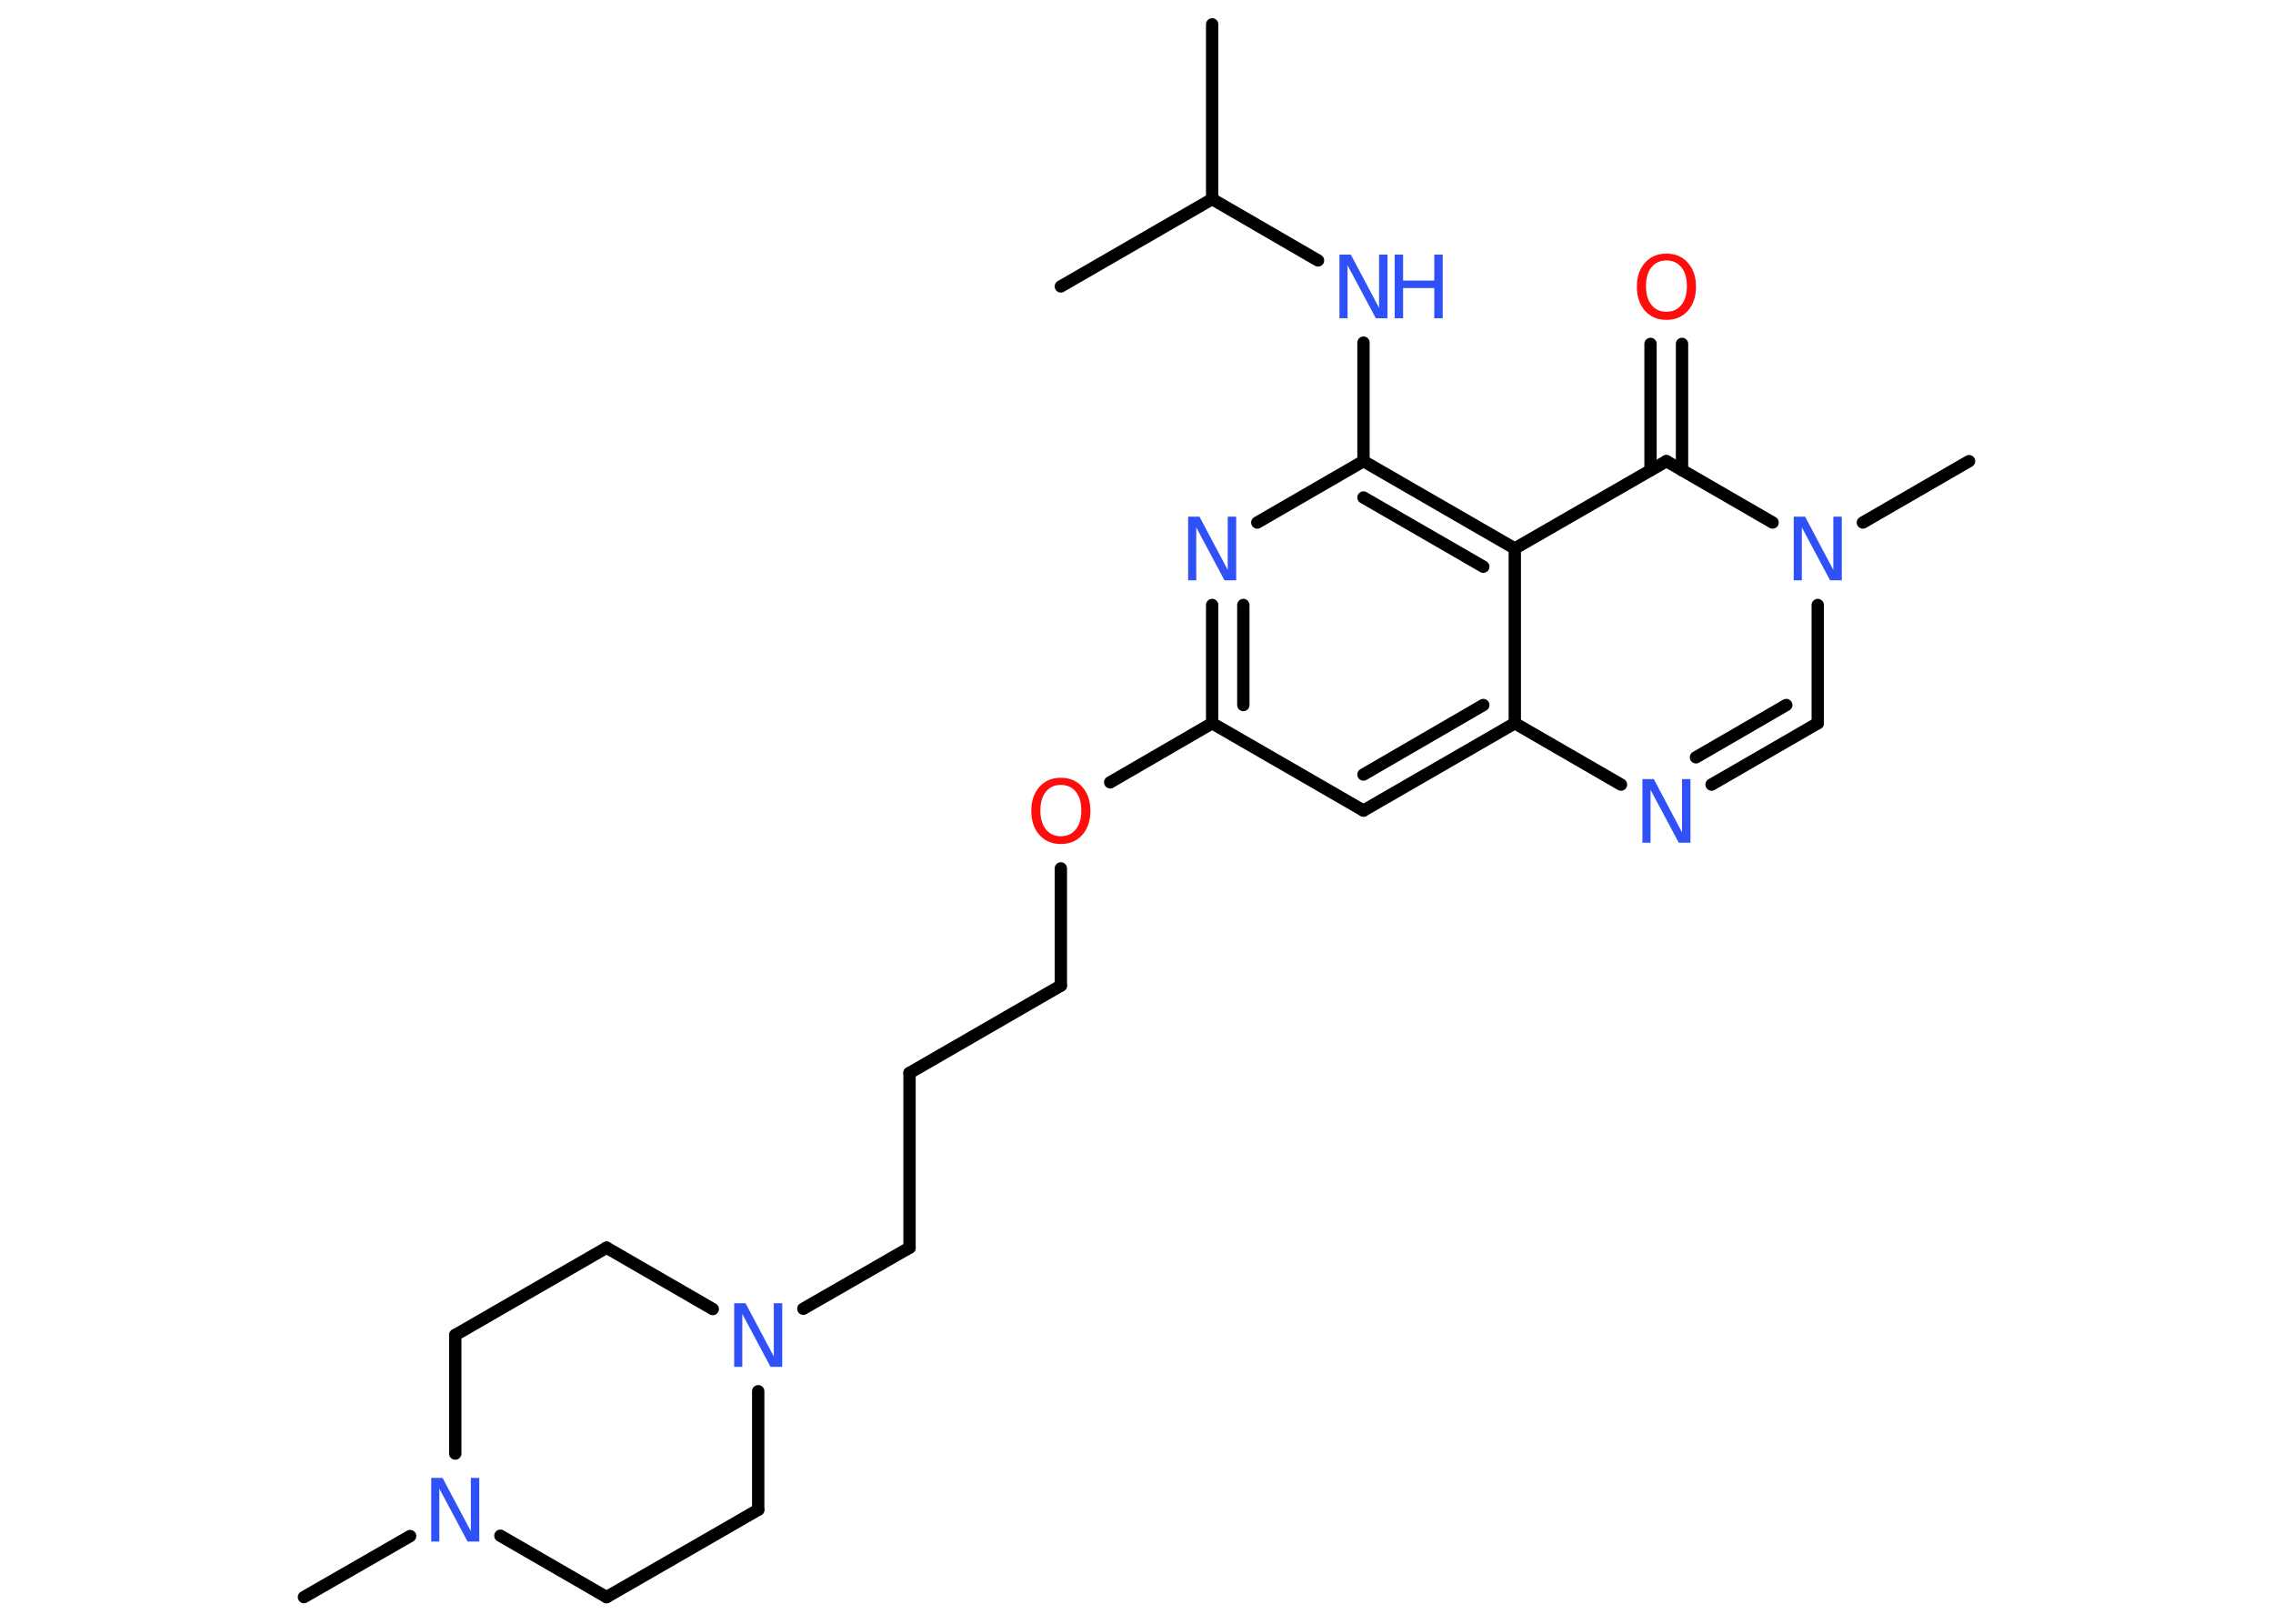 <?xml version='1.0' encoding='UTF-8'?>
<!DOCTYPE svg PUBLIC "-//W3C//DTD SVG 1.1//EN" "http://www.w3.org/Graphics/SVG/1.1/DTD/svg11.dtd">
<svg version='1.2' xmlns='http://www.w3.org/2000/svg' xmlns:xlink='http://www.w3.org/1999/xlink' width='70.0mm' height='50.0mm' viewBox='0 0 70.0 50.0'>
  <desc>Generated by the Chemistry Development Kit (http://github.com/cdk)</desc>
  <g stroke-linecap='round' stroke-linejoin='round' stroke='#000000' stroke-width='.38' fill='#3050F8'>
    <rect x='.0' y='.0' width='70.0' height='50.0' fill='#FFFFFF' stroke='none'/>
    <g id='mol1' class='mol'>
      <line id='mol1bnd1' class='bond' x1='37.33' y1='.75' x2='37.33' y2='6.13'/>
      <line id='mol1bnd2' class='bond' x1='37.33' y1='6.13' x2='32.67' y2='8.82'/>
      <line id='mol1bnd3' class='bond' x1='37.33' y1='6.13' x2='40.59' y2='8.02'/>
      <line id='mol1bnd4' class='bond' x1='41.99' y1='10.55' x2='41.99' y2='14.2'/>
      <line id='mol1bnd5' class='bond' x1='41.99' y1='14.2' x2='38.72' y2='16.09'/>
      <g id='mol1bnd6' class='bond'>
        <line x1='37.33' y1='18.63' x2='37.33' y2='22.27'/>
        <line x1='38.29' y1='18.63' x2='38.29' y2='21.71'/>
      </g>
      <line id='mol1bnd7' class='bond' x1='37.33' y1='22.27' x2='34.19' y2='24.09'/>
      <line id='mol1bnd8' class='bond' x1='32.67' y1='26.74' x2='32.67' y2='30.35'/>
      <line id='mol1bnd9' class='bond' x1='32.67' y1='30.35' x2='28.01' y2='33.04'/>
      <line id='mol1bnd10' class='bond' x1='28.01' y1='33.04' x2='28.01' y2='38.42'/>
      <line id='mol1bnd11' class='bond' x1='28.01' y1='38.42' x2='24.74' y2='40.3'/>
      <line id='mol1bnd12' class='bond' x1='21.95' y1='40.31' x2='18.68' y2='38.42'/>
      <line id='mol1bnd13' class='bond' x1='18.68' y1='38.42' x2='14.02' y2='41.11'/>
      <line id='mol1bnd14' class='bond' x1='14.02' y1='41.11' x2='14.02' y2='44.76'/>
      <line id='mol1bnd15' class='bond' x1='12.63' y1='47.3' x2='9.36' y2='49.18'/>
      <line id='mol1bnd16' class='bond' x1='15.41' y1='47.29' x2='18.68' y2='49.18'/>
      <line id='mol1bnd17' class='bond' x1='18.68' y1='49.18' x2='23.35' y2='46.49'/>
      <line id='mol1bnd18' class='bond' x1='23.35' y1='42.84' x2='23.35' y2='46.49'/>
      <line id='mol1bnd19' class='bond' x1='37.33' y1='22.27' x2='41.99' y2='24.96'/>
      <g id='mol1bnd20' class='bond'>
        <line x1='41.99' y1='24.96' x2='46.65' y2='22.27'/>
        <line x1='41.99' y1='23.85' x2='45.68' y2='21.71'/>
      </g>
      <line id='mol1bnd21' class='bond' x1='46.65' y1='22.27' x2='49.92' y2='24.16'/>
      <g id='mol1bnd22' class='bond'>
        <line x1='52.71' y1='24.16' x2='55.98' y2='22.27'/>
        <line x1='52.23' y1='23.32' x2='55.01' y2='21.71'/>
      </g>
      <line id='mol1bnd23' class='bond' x1='55.98' y1='22.27' x2='55.98' y2='18.63'/>
      <line id='mol1bnd24' class='bond' x1='57.37' y1='16.09' x2='60.64' y2='14.2'/>
      <line id='mol1bnd25' class='bond' x1='54.59' y1='16.09' x2='51.32' y2='14.2'/>
      <g id='mol1bnd26' class='bond'>
        <line x1='50.83' y1='14.48' x2='50.83' y2='10.59'/>
        <line x1='51.8' y1='14.48' x2='51.8' y2='10.59'/>
      </g>
      <line id='mol1bnd27' class='bond' x1='51.32' y1='14.2' x2='46.65' y2='16.89'/>
      <g id='mol1bnd28' class='bond'>
        <line x1='46.65' y1='16.89' x2='41.99' y2='14.2'/>
        <line x1='45.68' y1='17.45' x2='41.99' y2='15.32'/>
      </g>
      <line id='mol1bnd29' class='bond' x1='46.65' y1='22.27' x2='46.65' y2='16.89'/>
      <g id='mol1atm4' class='atom'>
        <path d='M41.25 7.84h.35l.87 1.64v-1.64h.26v1.96h-.36l-.87 -1.63v1.63h-.25v-1.96z' stroke='none'/>
        <path d='M42.95 7.84h.26v.8h.96v-.8h.26v1.96h-.26v-.93h-.96v.93h-.26v-1.96z' stroke='none'/>
      </g>
      <path id='mol1atm6' class='atom' d='M36.59 15.91h.35l.87 1.64v-1.64h.26v1.96h-.36l-.87 -1.63v1.63h-.25v-1.96z' stroke='none'/>
      <path id='mol1atm8' class='atom' d='M32.67 24.17q-.29 .0 -.46 .21q-.17 .21 -.17 .58q.0 .37 .17 .58q.17 .21 .46 .21q.29 .0 .46 -.21q.17 -.21 .17 -.58q.0 -.37 -.17 -.58q-.17 -.21 -.46 -.21zM32.67 23.95q.41 .0 .66 .28q.25 .28 .25 .74q.0 .46 -.25 .74q-.25 .28 -.66 .28q-.41 .0 -.66 -.28q-.25 -.28 -.25 -.74q.0 -.46 .25 -.74q.25 -.28 .66 -.28z' stroke='none' fill='#FF0D0D'/>
      <path id='mol1atm12' class='atom' d='M22.61 40.13h.35l.87 1.64v-1.64h.26v1.96h-.36l-.87 -1.63v1.63h-.25v-1.96z' stroke='none'/>
      <path id='mol1atm15' class='atom' d='M13.28 45.51h.35l.87 1.64v-1.64h.26v1.96h-.36l-.87 -1.63v1.63h-.25v-1.96z' stroke='none'/>
      <path id='mol1atm21' class='atom' d='M50.58 23.99h.35l.87 1.64v-1.64h.26v1.96h-.36l-.87 -1.63v1.63h-.25v-1.96z' stroke='none'/>
      <path id='mol1atm23' class='atom' d='M55.24 15.91h.35l.87 1.64v-1.64h.26v1.96h-.36l-.87 -1.63v1.63h-.25v-1.96z' stroke='none'/>
      <path id='mol1atm26' class='atom' d='M51.32 8.02q-.29 .0 -.46 .21q-.17 .21 -.17 .58q.0 .37 .17 .58q.17 .21 .46 .21q.29 .0 .46 -.21q.17 -.21 .17 -.58q.0 -.37 -.17 -.58q-.17 -.21 -.46 -.21zM51.32 7.81q.41 .0 .66 .28q.25 .28 .25 .74q.0 .46 -.25 .74q-.25 .28 -.66 .28q-.41 .0 -.66 -.28q-.25 -.28 -.25 -.74q.0 -.46 .25 -.74q.25 -.28 .66 -.28z' stroke='none' fill='#FF0D0D'/>
    </g>
  </g>
</svg>
